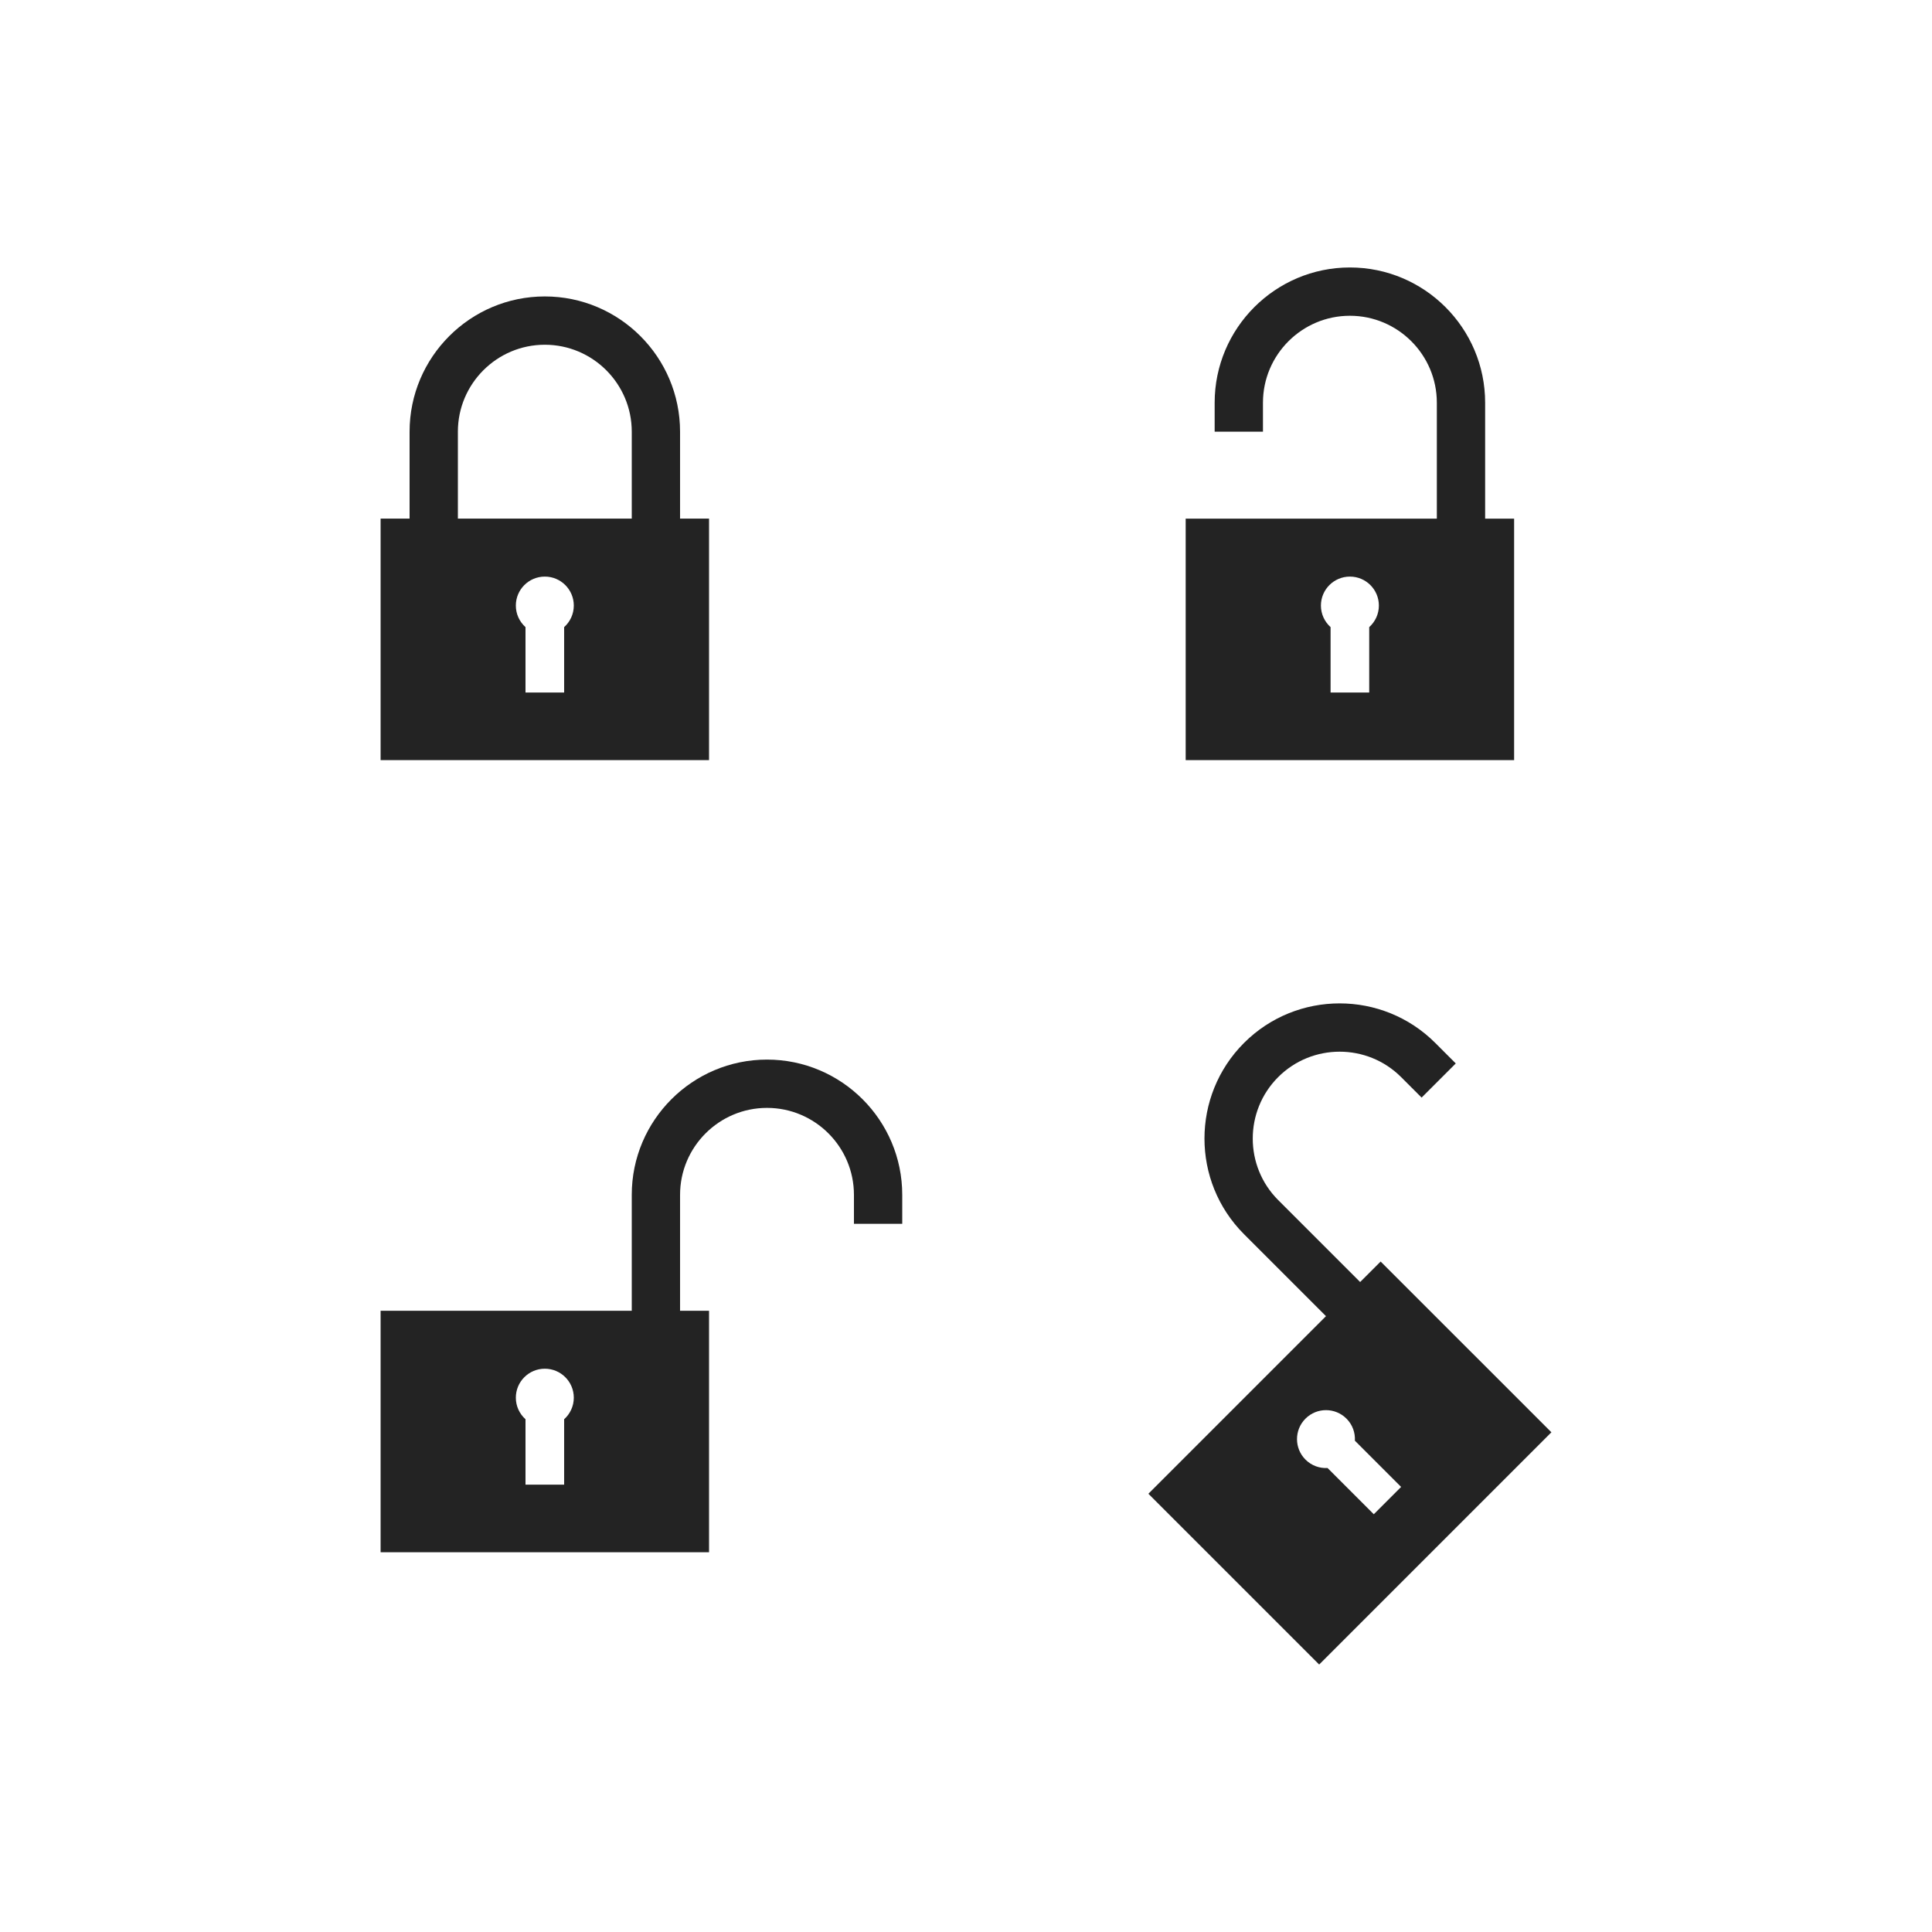 <?xml version="1.0" encoding="utf-8"?>
<svg version="1.1"
	id="svg96"
	xmlns="http://www.w3.org/2000/svg"
	xmlns:svg="http://www.w3.org/2000/svg"
	xmlns:dc="http://purl.org/dc/elements/1.1/"
	xmlns:ev="http://www.w3.org/2001/xml-events"
	xmlns:rdf="http://www.w3.org/1999/02/22-rdf-syntax-ns#"
	xmlns:cc="http://creativecommons.org/ns#"
	xmlns:xlink="http://www.w3.org/1999/xlink" 
	xmlns:sodipodi="http://sodipodi.sourceforge.net/DTD/sodipodi-0.dtd"
	xmlns:inkscape="http://www.inkscape.org/namespaces/inkscape"
	
	sodipodi:docname="Icon-lock.svg"

	x="0px"
	y="0px"
	width="500px"
	height="500px"
	viewBox="0 0 500 500"
	enable-background="new 0 0 500 500"
	xml:space="preserve">
	
	
<g id="g114" transform="translate(125,424)">
	<path id="path116" fill="#232323" d="M38.499-289.781h-45v-22.5c0-12.405,10.094-22.5,22.5-22.5c12.405,0,22.5,10.095,22.5,22.5
		V-289.781z M20.999-261.701v16.922h-10v-16.922c-1.531-1.373-2.5-3.361-2.5-5.578c0-4.142,3.358-7.5,7.5-7.5s7.5,3.358,7.5,7.5
		C23.499-265.062,22.529-263.074,20.999-261.701 M50.999-289.781v-22.5c0-19.299-15.701-35-35-35s-35,15.701-35,35v22.5h-7.5v62.501
		h85v-62.501H50.999z"/>
</g>

<g id="g118" transform="translate(236,401.537)">
	<path id="path120" fill="#232323" d="M118.352-239.238v16.922h-10v-16.922c-1.529-1.373-2.5-3.359-2.5-5.578
		c0-4.144,3.358-7.5,7.5-7.5c4.144,0,7.5,3.356,7.5,7.5C120.852-242.598,119.883-240.611,118.352-239.238 M148.352-267.317v-30
		c0-19.3-15.699-35-35-35c-19.299,0-35,15.7-35,35v7.5h12.5v-7.5c0-12.406,10.096-22.5,22.5-22.5c12.406,0,22.5,10.094,22.5,22.5v30
		h-65v62.5h85v-62.5H148.352z"/>
</g>

<g id="g122" transform="translate(334,401.537)">
	<path id="path124" fill="#232323" d="M-188.001-34.238v16.922h-10v-16.922c-1.531-1.373-2.5-3.359-2.5-5.578
		c0-4.143,3.358-7.5,7.5-7.5s7.5,3.357,7.5,7.5C-185.501-37.598-186.471-35.611-188.001-34.238 M-135.501-127.316
		c-19.299,0-35,15.701-35,35v30h-65v62.5h85v-62.5h-7.5v-30c0-12.406,10.093-22.5,22.5-22.5c12.407,0,22.5,10.094,22.5,22.5v7.5
		h12.5v-7.5C-100.501-111.615-116.202-127.316-135.501-127.316"/>
</g>

<g id="g126" transform="translate(482.277,397.096)">
	<path id="path128" fill="#232323" d="M-131.633-24.244l11.965,11.965l-7.071,7.07l-11.965-11.965
		c-2.054,0.111-4.145-0.609-5.713-2.178c-2.929-2.928-2.929-7.678,0-10.605c2.929-2.93,7.678-2.93,10.606,0
		C-132.241-28.389-131.521-26.299-131.633-24.244 M-160.326-127.186c-13.646,13.646-13.646,35.852,0,49.498l21.213,21.213
		l-45.962,45.963l44.195,44.194l60.104-60.104l-44.193-44.191l-5.306,5.303l-21.213-21.213c-8.771-8.772-8.771-23.047,0-31.819
		c8.774-8.773,23.048-8.773,31.82,0l5.303,5.303l8.84-8.838l-5.304-5.306C-124.476-140.832-146.679-140.832-160.326-127.186"/>
</g>

</svg>
